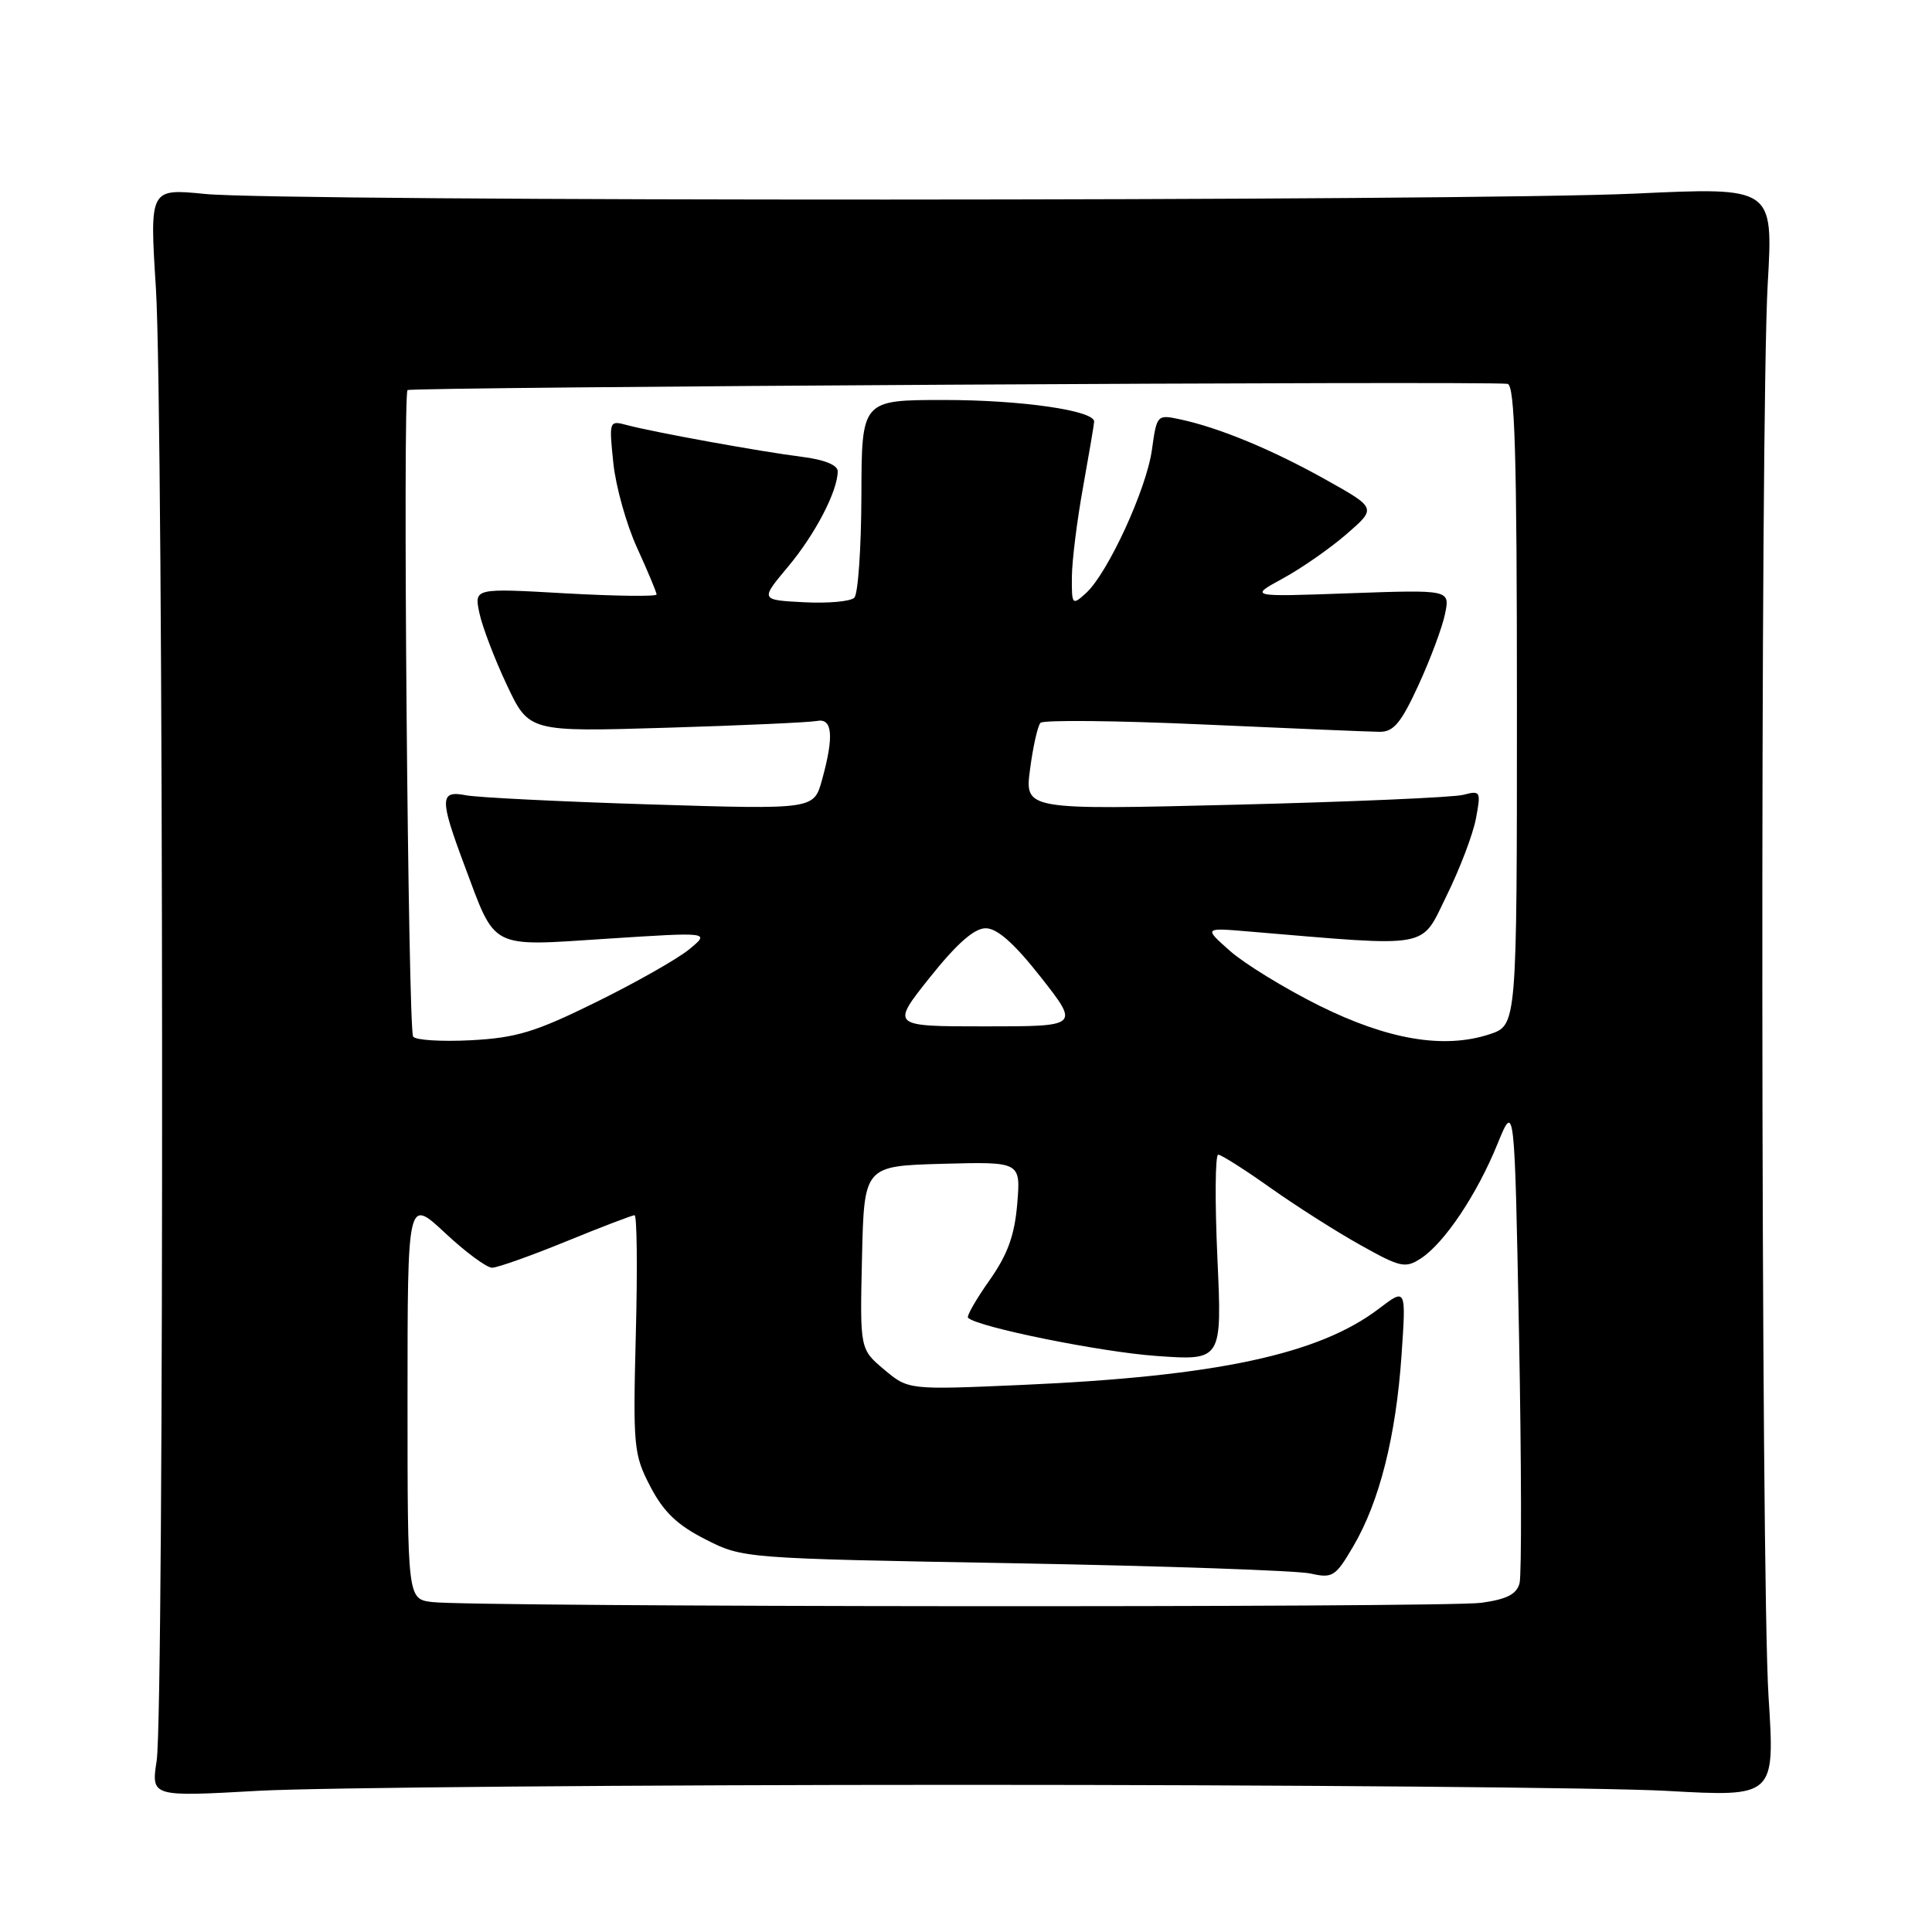<?xml version="1.0" encoding="UTF-8" standalone="no"?>
<!DOCTYPE svg PUBLIC "-//W3C//DTD SVG 1.1//EN" "http://www.w3.org/Graphics/SVG/1.1/DTD/svg11.dtd" >
<svg xmlns="http://www.w3.org/2000/svg" xmlns:xlink="http://www.w3.org/1999/xlink" version="1.1" viewBox="0 0 256 256">
 <g >
 <path fill="currentColor"
d=" M 127.50 236.50 C 170.95 236.50 212.95 236.86 220.84 237.30 C 235.19 238.10 235.19 238.10 234.34 224.80 C 233.31 208.47 233.22 55.42 234.23 37.65 C 234.97 24.80 234.97 24.80 216.73 25.65 C 194.60 26.68 37.46 26.72 27.16 25.70 C 19.82 24.97 19.82 24.97 20.66 38.23 C 21.69 54.50 21.78 226.62 20.76 233.29 C 20.03 238.09 20.03 238.09 34.26 237.29 C 42.09 236.86 84.05 236.50 127.50 236.50 Z  M 57.25 212.28 C 54.00 211.87 54.00 211.87 54.00 185.30 C 54.00 158.73 54.00 158.73 58.96 163.36 C 61.68 165.91 64.50 167.99 65.21 167.98 C 65.92 167.97 70.33 166.41 75.00 164.50 C 79.67 162.59 83.76 161.03 84.08 161.02 C 84.40 161.01 84.48 168.09 84.25 176.75 C 83.87 191.71 83.96 192.73 86.17 196.97 C 87.92 200.33 89.74 202.08 93.47 203.97 C 98.43 206.50 98.51 206.50 134.47 207.14 C 154.29 207.50 171.92 208.11 173.65 208.50 C 176.58 209.16 176.97 208.91 179.34 204.85 C 182.79 198.97 184.97 190.31 185.71 179.58 C 186.32 170.66 186.32 170.66 182.72 173.40 C 174.77 179.47 161.15 182.38 135.43 183.51 C 120.36 184.17 120.36 184.17 117.15 181.47 C 113.94 178.77 113.94 178.77 114.22 166.64 C 114.50 154.50 114.50 154.50 124.88 154.21 C 135.25 153.93 135.25 153.93 134.79 159.50 C 134.44 163.69 133.53 166.21 131.11 169.65 C 129.34 172.16 128.06 174.39 128.27 174.61 C 129.50 175.84 145.79 179.14 153.21 179.67 C 161.93 180.29 161.93 180.29 161.31 166.65 C 160.97 159.14 161.02 153.00 161.42 153.00 C 161.82 153.00 164.92 154.97 168.32 157.38 C 171.72 159.79 177.09 163.21 180.27 164.98 C 185.59 167.96 186.21 168.09 188.30 166.73 C 191.41 164.68 195.71 158.26 198.42 151.59 C 200.69 146.02 200.69 146.02 201.28 176.91 C 201.60 193.90 201.63 208.69 201.35 209.78 C 200.96 211.25 199.66 211.91 196.28 212.38 C 191.40 213.04 62.70 212.95 57.25 212.28 Z  M 54.74 137.35 C 54.07 136.24 53.35 52.32 54.00 51.69 C 54.43 51.28 196.35 50.47 199.75 50.86 C 200.73 50.97 201.00 60.23 201.00 93.42 C 201.00 135.84 201.00 135.84 197.39 137.04 C 191.34 139.03 183.92 137.78 174.76 133.23 C 170.22 130.96 164.93 127.72 163.00 126.02 C 159.50 122.92 159.50 122.92 165.50 123.43 C 189.95 125.48 188.18 125.80 191.68 118.69 C 193.43 115.14 195.18 110.54 195.57 108.46 C 196.25 104.85 196.18 104.72 193.89 105.32 C 192.58 105.66 178.96 106.25 163.63 106.63 C 135.77 107.32 135.77 107.32 136.49 101.91 C 136.88 98.93 137.50 96.18 137.87 95.78 C 138.24 95.38 147.98 95.48 159.52 96.00 C 171.06 96.52 181.54 96.96 182.80 96.97 C 184.66 96.99 185.65 95.80 187.97 90.75 C 189.55 87.31 191.13 83.07 191.48 81.32 C 192.13 78.14 192.13 78.14 178.81 78.61 C 165.50 79.09 165.50 79.09 170.00 76.64 C 172.47 75.29 176.28 72.64 178.45 70.75 C 182.40 67.32 182.40 67.32 175.64 63.54 C 168.52 59.56 161.56 56.68 156.39 55.57 C 153.32 54.91 153.28 54.96 152.64 59.57 C 151.93 64.80 146.78 75.98 143.89 78.60 C 142.07 80.25 142.00 80.17 142.03 76.40 C 142.05 74.26 142.72 68.90 143.52 64.50 C 144.31 60.10 144.97 56.22 144.98 55.87 C 145.03 54.40 135.34 53.00 125.14 53.00 C 114.17 53.00 114.17 53.00 114.14 65.64 C 114.12 72.60 113.70 78.70 113.20 79.20 C 112.70 79.70 109.69 79.97 106.51 79.80 C 100.73 79.50 100.73 79.50 104.42 75.09 C 108.03 70.78 111.00 65.06 111.00 62.44 C 111.00 61.62 109.21 60.90 106.25 60.53 C 100.81 59.85 86.67 57.28 83.09 56.33 C 80.71 55.69 80.69 55.75 81.27 61.35 C 81.59 64.46 83.01 69.53 84.43 72.62 C 85.84 75.71 87.00 78.48 87.00 78.77 C 87.00 79.06 81.56 78.99 74.91 78.62 C 62.83 77.93 62.83 77.93 63.52 81.22 C 63.90 83.02 65.53 87.31 67.15 90.74 C 70.09 96.98 70.09 96.98 88.30 96.43 C 98.31 96.13 107.29 95.72 108.25 95.53 C 110.32 95.12 110.53 97.55 108.91 103.38 C 107.83 107.26 107.83 107.26 86.17 106.59 C 74.25 106.22 63.26 105.67 61.75 105.38 C 58.25 104.69 58.23 105.82 61.55 114.69 C 65.75 125.92 64.74 125.41 80.51 124.38 C 94.11 123.50 94.11 123.50 91.31 125.80 C 89.76 127.07 84.22 130.21 79.00 132.78 C 70.93 136.76 68.43 137.52 62.37 137.84 C 58.45 138.04 55.02 137.82 54.74 137.35 Z  M 123.22 129.50 C 126.79 125.03 129.09 123.00 130.61 123.00 C 132.14 123.00 134.40 125.01 137.93 129.50 C 143.03 136.00 143.03 136.00 130.54 136.00 C 118.04 136.00 118.04 136.00 123.22 129.50 Z "/>
</g>
</svg>